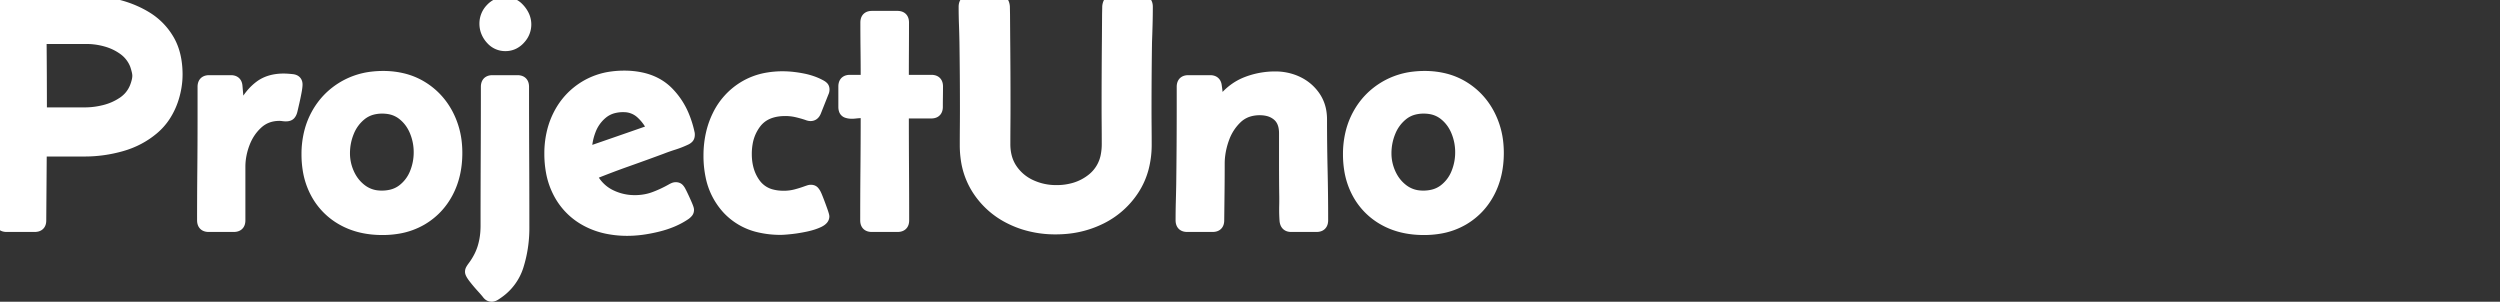<svg width="754" height="91" viewBox="0 0 754 91" xmlns="http://www.w3.org/2000/svg"><rect x="0" y="0" width="754" height="91" fill="#333333" stroke="none"/><g id="svgGroup" stroke-linecap="round" fill-rule="evenodd" font-size="18pt" stroke="#ffffff" stroke-width="3" fill="#ffffff" style="stroke:#ffffff;stroke-width:3;fill:#ffffff"><path d="M 333.838 11.524 L 333.887 4.346 L 333.936 1.953 A 4.245 4.245 0 0 1 334.028 1.391 Q 334.095 1.11 334.199 0.886 A 1.739 1.739 0 0 1 334.448 0.489 Q 334.863 0 335.938 0 L 344.19 0 Q 346.192 0 346.192 2.051 Q 346.192 4.737 346.118 7.398 A 557.725 557.725 0 0 1 345.947 12.696 A 1391.589 1391.589 0 0 0 345.801 32.862 A 607.091 607.091 0 0 0 345.825 38.282 A 612.523 612.523 0 0 1 345.85 43.75 A 27.734 27.734 0 0 1 344.938 50.826 A 22.343 22.343 0 0 1 342.066 57.276 A 25.015 25.015 0 0 1 332.129 66.089 A 29.662 29.662 0 0 1 320.691 69.114 A 35.47 35.47 0 0 1 318.36 69.19 A 31.672 31.672 0 0 1 308.839 67.79 A 28.719 28.719 0 0 1 304.614 66.089 A 24.799 24.799 0 0 1 294.678 57.276 A 22.882 22.882 0 0 1 291.237 47.809 A 29.67 29.67 0 0 1 290.967 43.75 A 612.523 612.523 0 0 1 290.991 38.282 A 607.091 607.091 0 0 0 291.016 32.862 A 1391.589 1391.589 0 0 0 290.869 12.696 Q 290.821 10.059 290.723 7.398 A 145.784 145.784 0 0 1 290.625 2.051 A 3.037 3.037 0 0 1 290.721 1.252 Q 291.063 0 292.627 0 L 301.074 0 A 3.698 3.698 0 0 1 301.592 0.034 Q 302.184 0.118 302.492 0.412 A 1.019 1.019 0 0 1 302.564 0.489 A 1.797 1.797 0 0 1 302.847 0.963 Q 303.018 1.372 303.076 1.953 L 303.125 4.346 L 303.174 11.524 Q 303.223 16.602 303.247 21.68 A 2112.527 2112.527 0 0 1 303.272 31.836 A 694.393 694.393 0 0 1 303.247 37.671 A 688.582 688.582 0 0 0 303.223 43.457 A 15.156 15.156 0 0 0 303.651 47.144 A 11.702 11.702 0 0 0 305.347 50.952 A 13.699 13.699 0 0 0 310.987 55.689 A 17.773 17.773 0 0 0 318.348 57.323 A 20.436 20.436 0 0 0 318.604 57.325 A 19.007 19.007 0 0 0 323.989 56.593 A 15.388 15.388 0 0 0 329.395 53.76 A 11.557 11.557 0 0 0 333.515 46.628 A 17.442 17.442 0 0 0 333.789 43.457 A 688.582 688.582 0 0 0 333.765 37.671 A 694.393 694.393 0 0 1 333.74 31.836 A 2112.527 2112.527 0 0 1 333.765 21.68 Q 333.789 16.602 333.838 11.524 Z M 358.399 24.17 L 364.99 24.17 A 2.716 2.716 0 0 1 365.768 24.273 Q 366.634 24.531 366.899 25.446 A 2.871 2.871 0 0 1 366.992 25.928 Q 367.139 26.905 367.237 27.881 L 367.432 29.834 A 0.478 0.478 0 0 0 367.435 29.884 Q 367.448 29.995 367.503 30.27 A 18.698 18.698 0 0 0 367.53 30.396 Q 367.594 30.702 367.723 30.806 A 0.23 0.23 0 0 0 367.871 30.86 Q 368.065 30.86 368.243 30.675 A 1.139 1.139 0 0 0 368.335 30.567 A 22.428 22.428 0 0 0 368.437 30.429 Q 368.576 30.242 368.649 30.133 A 2.999 2.999 0 0 0 368.653 30.127 A 17.054 17.054 0 0 1 373.852 25.618 A 16.435 16.435 0 0 1 375.781 24.707 A 23.82 23.82 0 0 1 384.619 23.047 A 15.925 15.925 0 0 1 389.989 23.94 A 14.903 14.903 0 0 1 391.626 24.634 A 13.117 13.117 0 0 1 396.778 29.126 A 11.43 11.43 0 0 1 398.601 34.044 A 14.842 14.842 0 0 1 398.731 36.035 Q 398.731 43.604 398.902 51.221 Q 399.072 58.838 399.072 66.407 A 3.037 3.037 0 0 1 398.977 67.206 Q 398.635 68.457 397.071 68.457 L 389.405 68.457 A 2.489 2.489 0 0 1 388.595 68.336 Q 387.817 68.069 387.542 67.214 A 3.247 3.247 0 0 1 387.403 66.455 A 45.435 45.435 0 0 1 387.293 63.292 A 46.143 46.143 0 0 1 387.305 62.232 A 92.152 92.152 0 0 0 387.329 60.114 A 90.568 90.568 0 0 0 387.305 58.008 A 822.134 822.134 0 0 1 387.256 49.073 L 387.256 40.186 A 9.556 9.556 0 0 0 387.061 38.188 Q 386.793 36.939 386.161 36.006 A 5.212 5.212 0 0 0 385.254 34.986 A 6.852 6.852 0 0 0 382.325 33.517 Q 381.297 33.269 380.093 33.253 A 12.537 12.537 0 0 0 379.932 33.252 A 11.089 11.089 0 0 0 376.709 33.7 A 8.832 8.832 0 0 0 373.12 35.791 A 15.433 15.433 0 0 0 369.354 41.525 A 18.107 18.107 0 0 0 369.165 42.041 A 23.133 23.133 0 0 0 368.011 46.962 A 20.16 20.16 0 0 0 367.871 49.317 A 749.866 749.866 0 0 1 367.822 57.886 A 131994.417 131994.417 0 0 0 367.725 66.455 A 2.882 2.882 0 0 1 367.626 67.248 Q 367.279 68.457 365.723 68.457 L 358.057 68.457 Q 356.055 68.457 356.055 66.407 Q 356.055 63.672 356.128 60.962 A 610.474 610.474 0 0 0 356.25 55.567 A 1782.55 1782.55 0 0 0 356.397 32.715 L 356.397 26.172 A 2.882 2.882 0 0 1 356.496 25.38 Q 356.842 24.17 358.399 24.17 Z M 2.051 0 L 23.975 0 Q 29.395 0 34.644 1.172 A 31.982 31.982 0 0 1 42.545 4.027 A 29.471 29.471 0 0 1 44.19 4.956 A 19.642 19.642 0 0 1 51.026 11.89 Q 53.485 16.076 53.562 22.118 A 30.796 30.796 0 0 1 53.565 22.51 A 22.689 22.689 0 0 1 53.274 26.085 A 24.868 24.868 0 0 1 53.272 26.099 A 24.924 24.924 0 0 1 52.442 29.639 A 21.77 21.77 0 0 1 49.857 35.138 A 18.319 18.319 0 0 1 46.387 39.038 Q 42.188 42.578 36.695 44.141 Q 31.201 45.703 25.537 45.703 L 13.184 45.703 A 0.844 0.844 0 0 0 12.952 45.732 Q 12.692 45.807 12.623 46.072 A 0.863 0.863 0 0 0 12.598 46.289 L 12.451 66.504 Q 12.451 68.061 11.179 68.377 A 3.036 3.036 0 0 1 10.449 68.457 L 2.002 68.457 Q 0 68.457 0 66.407 Q 0 63.77 0.098 61.109 Q 0.196 58.448 0.244 55.811 A 1699.761 1699.761 0 0 0 0.391 33.448 A 1494.372 1494.372 0 0 0 0.244 12.5 A 586.909 586.909 0 0 0 0.122 7.276 Q 0.049 4.639 0.049 2.051 A 3.037 3.037 0 0 1 0.145 1.252 Q 0.487 0 2.051 0 Z M 182.977 69.007 A 30.291 30.291 0 0 0 189.258 69.629 A 33.232 33.232 0 0 0 193.646 69.324 A 44.626 44.626 0 0 0 198.413 68.409 Q 203.369 67.188 206.836 64.795 A 4.749 4.749 0 0 0 206.979 64.684 A 4.169 4.169 0 0 0 207.52 64.16 A 1.175 1.175 0 0 0 207.768 63.671 A 1.615 1.615 0 0 0 207.813 63.282 A 0.867 0.867 0 0 0 207.795 63.123 Q 207.735 62.81 207.474 62.162 A 20.141 20.141 0 0 0 207.3 61.743 A 77.213 77.213 0 0 0 206.226 59.351 Q 205.787 58.416 205.572 58.003 A 5.747 5.747 0 0 0 205.469 57.813 A 4.257 4.257 0 0 0 205.43 57.73 A 3.781 3.781 0 0 0 204.859 56.861 A 1.182 1.182 0 0 0 204.232 56.492 A 1.802 1.802 0 0 0 203.809 56.446 A 1.608 1.608 0 0 0 203.595 56.46 A 1.796 1.796 0 0 0 203.125 56.592 Q 202.783 56.739 202.442 56.934 Q 199.854 58.399 197.193 59.375 A 15.358 15.358 0 0 1 195.663 59.847 A 17.117 17.117 0 0 1 191.455 60.352 A 16.153 16.153 0 0 1 184.131 58.643 A 12.275 12.275 0 0 1 182.135 57.396 A 12.743 12.743 0 0 1 178.76 53.418 Q 178.7 53.299 178.677 53.198 A 0.544 0.544 0 0 1 178.662 53.076 A 0.416 0.416 0 0 1 178.746 52.826 Q 178.798 52.755 178.883 52.692 A 1.119 1.119 0 0 1 179.053 52.588 A 250.398 250.398 0 0 1 189.307 48.706 Q 194.483 46.875 199.61 44.971 Q 201.367 44.287 203.223 43.701 A 30.716 30.716 0 0 0 203.454 43.627 A 28.008 28.008 0 0 0 206.738 42.334 A 3.483 3.483 0 0 0 207.217 42.093 A 2.54 2.54 0 0 0 207.691 41.724 A 1.086 1.086 0 0 0 207.893 41.441 Q 208.057 41.115 208.057 40.625 Q 208.057 40.374 208.031 40.229 A 0.669 0.669 0 0 0 208.008 40.137 A 30.24 30.24 0 0 0 206.445 35.049 A 22.291 22.291 0 0 0 201.489 27.539 A 15.224 15.224 0 0 0 200.789 26.891 Q 197.862 24.35 193.723 23.388 A 24.25 24.25 0 0 0 188.233 22.803 A 27.191 27.191 0 0 0 184.526 23.048 A 21.068 21.068 0 0 0 176.319 25.904 Q 171.24 29.004 168.457 34.326 A 23.594 23.594 0 0 0 166.555 39.245 A 27.651 27.651 0 0 0 165.674 46.338 A 30.345 30.345 0 0 0 166.095 51.497 A 22.505 22.505 0 0 0 168.604 58.741 A 20.116 20.116 0 0 0 176.831 66.797 A 23.116 23.116 0 0 0 182.977 69.007 Z M 262.988 4.785 L 270.655 4.785 A 2.882 2.882 0 0 1 271.447 4.885 Q 272.656 5.231 272.656 6.787 A 1423.643 1423.643 0 0 1 272.632 15.113 A 1431.992 1431.992 0 0 0 272.608 23.487 A 0.774 0.774 0 0 0 272.641 23.726 Q 272.723 23.976 273 24.046 A 0.999 0.999 0 0 0 273.242 24.073 L 280.908 24.073 A 2.882 2.882 0 0 1 281.701 24.172 Q 282.91 24.518 282.91 26.075 A 192.292 192.292 0 0 1 282.886 29.126 A 195.368 195.368 0 0 0 282.862 32.227 A 2.882 2.882 0 0 1 282.762 33.019 Q 282.416 34.229 280.86 34.229 L 273.242 34.229 Q 272.703 34.229 272.622 34.652 A 0.867 0.867 0 0 0 272.608 34.815 A 2562.94 2562.94 0 0 0 272.656 50.635 A 2562.94 2562.94 0 0 1 272.705 66.455 A 2.882 2.882 0 0 1 272.606 67.248 Q 272.26 68.457 270.703 68.457 L 262.94 68.457 A 2.882 2.882 0 0 1 262.147 68.358 Q 260.938 68.012 260.938 66.455 Q 260.938 58.545 261.011 50.635 Q 261.084 42.725 261.084 34.815 Q 261.084 34.106 260.124 34.106 A 2.735 2.735 0 0 0 260.059 34.107 Q 259.178 34.128 258.08 34.239 A 37.665 37.665 0 0 0 257.715 34.278 Q 256.772 34.382 255.978 34.237 A 4.451 4.451 0 0 1 255.371 34.082 A 1.374 1.374 0 0 1 254.47 33.138 Q 254.381 32.861 254.356 32.512 A 3.987 3.987 0 0 1 254.346 32.227 L 254.346 26.075 A 2.882 2.882 0 0 1 254.445 25.282 Q 254.792 24.073 256.348 24.073 L 260.449 24.073 Q 260.989 24.073 261.07 23.649 A 0.867 0.867 0 0 0 261.084 23.487 A 716.028 716.028 0 0 0 261.035 15.113 A 711.853 711.853 0 0 1 260.987 6.787 A 2.882 2.882 0 0 1 261.086 5.995 Q 261.432 4.785 262.988 4.785 Z M 248.438 27.979 L 246.192 33.643 A 3.022 3.022 0 0 1 245.872 34.257 Q 245.621 34.622 245.287 34.81 A 1.61 1.61 0 0 1 244.483 35.01 Q 244.042 35.01 243.521 34.811 A 4.114 4.114 0 0 1 243.408 34.766 Q 241.797 34.229 240.186 33.863 A 14.935 14.935 0 0 0 236.865 33.496 Q 232.163 33.496 229.394 35.847 A 8.89 8.89 0 0 0 228.101 37.207 A 13.559 13.559 0 0 0 225.51 43.241 A 18.497 18.497 0 0 0 225.244 46.436 Q 225.244 51.758 227.954 55.396 A 8.653 8.653 0 0 0 232.951 58.642 Q 234.406 59.009 236.144 59.032 A 17.655 17.655 0 0 0 236.377 59.034 A 14.257 14.257 0 0 0 239.942 58.594 A 34.467 34.467 0 0 0 243.36 57.52 L 243.946 57.325 A 1.919 1.919 0 0 1 244.412 57.233 A 2.272 2.272 0 0 1 244.58 57.227 A 1.698 1.698 0 0 1 245.013 57.279 A 1.169 1.169 0 0 1 245.63 57.666 Q 245.996 58.106 246.24 58.643 A 4.866 4.866 0 0 1 246.327 58.829 Q 246.537 59.299 246.986 60.456 A 123.321 123.321 0 0 1 247.022 60.547 Q 247.608 62.061 248.12 63.526 A 39.068 39.068 0 0 1 248.295 64.034 Q 248.614 64.989 248.632 65.255 A 0.434 0.434 0 0 1 248.633 65.284 Q 248.633 66.3 247.125 67.054 A 6.656 6.656 0 0 1 246.948 67.139 A 15.215 15.215 0 0 1 245.224 67.807 Q 244.331 68.096 243.305 68.325 A 26.393 26.393 0 0 1 242.92 68.409 A 47.887 47.887 0 0 1 240.086 68.914 A 39.629 39.629 0 0 1 238.477 69.117 A 77.441 77.441 0 0 1 237.503 69.213 Q 236.299 69.323 235.645 69.335 A 8.251 8.251 0 0 1 235.498 69.336 A 28.026 28.026 0 0 1 228.952 68.615 A 18.79 18.79 0 0 1 219.434 63.233 A 20.596 20.596 0 0 1 214.263 53.064 A 29.839 29.839 0 0 1 213.672 46.973 A 29.756 29.756 0 0 1 214.514 39.77 A 25.021 25.021 0 0 1 216.333 34.766 A 20.79 20.79 0 0 1 224.024 26.172 A 20.262 20.262 0 0 1 231.487 23.373 A 27.104 27.104 0 0 1 236.084 22.998 A 28.134 28.134 0 0 1 239.299 23.191 A 36.202 36.202 0 0 1 241.992 23.609 A 21.348 21.348 0 0 1 245.101 24.442 A 16.547 16.547 0 0 1 247.559 25.537 A 3.589 3.589 0 0 1 247.992 25.791 A 2.663 2.663 0 0 1 248.364 26.099 A 1.029 1.029 0 0 1 248.625 26.556 Q 248.671 26.718 248.68 26.911 A 2.049 2.049 0 0 1 248.682 27.002 A 2.078 2.078 0 0 1 248.539 27.75 A 2.552 2.552 0 0 1 248.438 27.979 Z M 148.535 24.17 L 156.055 24.17 A 2.882 2.882 0 0 1 156.847 24.269 Q 158.057 24.616 158.057 26.172 A 4673.071 4673.071 0 0 0 158.106 47.51 A 4673.071 4673.071 0 0 1 158.155 68.848 Q 158.155 74.707 156.421 80.249 A 15.766 15.766 0 0 1 150.351 88.496 A 20.272 20.272 0 0 1 149.365 89.16 Q 148.93 89.415 148.548 89.48 A 1.525 1.525 0 0 1 148.291 89.502 A 1.614 1.614 0 0 1 147.146 89.028 A 2.457 2.457 0 0 1 146.875 88.721 A 10.172 10.172 0 0 0 146.608 88.382 Q 146.178 87.858 145.383 86.98 A 91.243 91.243 0 0 0 145.191 86.768 Q 143.946 85.401 142.847 83.985 A 14.399 14.399 0 0 1 142.474 83.483 Q 141.879 82.644 141.772 82.172 A 0.86 0.86 0 0 1 141.748 81.983 A 1.537 1.537 0 0 1 141.968 81.177 Q 142.188 80.811 142.432 80.469 A 20.436 20.436 0 0 0 144.553 77.046 A 17.041 17.041 0 0 0 145.508 74.634 A 20.955 20.955 0 0 0 146.362 70.053 A 25.1 25.1 0 0 0 146.436 68.116 A 4514.214 4514.214 0 0 1 146.485 47.119 A 4503.735 4503.735 0 0 0 146.533 26.172 A 2.882 2.882 0 0 1 146.633 25.38 Q 146.979 24.17 148.535 24.17 Z M 63.086 24.17 L 69.629 24.17 Q 71.485 24.17 71.631 25.977 L 72.119 31.543 A 0.265 0.265 0 0 0 72.121 31.565 Q 72.132 31.675 72.217 32.251 A 2.8 2.8 0 0 0 72.258 32.471 Q 72.335 32.805 72.469 32.885 A 0.172 0.172 0 0 0 72.559 32.91 A 0.281 0.281 0 0 0 72.718 32.855 Q 72.881 32.744 73.055 32.405 A 3.18 3.18 0 0 0 73.071 32.373 L 73.389 31.739 A 20.113 20.113 0 0 1 75.534 28.474 A 15.446 15.446 0 0 1 78.272 25.83 Q 81.153 23.682 85.547 23.682 A 16.105 16.105 0 0 1 86.318 23.702 Q 86.718 23.721 87.178 23.759 A 38.606 38.606 0 0 1 88.159 23.853 A 2.567 2.567 0 0 1 88.811 24.002 Q 89.549 24.288 89.705 25.048 A 2.197 2.197 0 0 1 89.746 25.489 Q 89.746 26.041 89.58 27.065 A 30.348 30.348 0 0 1 89.453 27.784 A 77.631 77.631 0 0 1 88.794 30.933 A 1204.523 1204.523 0 0 1 88.622 31.679 Q 88.455 32.4 88.334 32.919 A 281.25 281.25 0 0 1 88.233 33.35 Q 88.08 33.999 87.793 34.424 A 2.045 2.045 0 0 1 87.622 34.644 Q 87.207 35.108 86.231 35.108 Q 85.742 35.108 85.279 35.034 A 5.959 5.959 0 0 0 84.67 34.972 A 7.296 7.296 0 0 0 84.278 34.961 Q 80.42 34.961 77.783 37.378 Q 75.147 39.795 73.828 43.311 A 20.619 20.619 0 0 0 72.652 47.991 A 18.098 18.098 0 0 0 72.51 50.244 L 72.51 66.455 A 2.882 2.882 0 0 1 72.411 67.248 Q 72.064 68.457 70.508 68.457 L 62.94 68.457 Q 60.938 68.457 60.938 66.407 A 1556.638 1556.638 0 0 1 61.011 51.294 Q 61.084 43.75 61.084 36.231 L 61.084 26.172 A 2.882 2.882 0 0 1 61.183 25.38 Q 61.53 24.17 63.086 24.17 Z M 93.326 39.455 A 27.087 27.087 0 0 0 92.432 46.534 A 29.282 29.282 0 0 0 92.769 51.059 A 22.331 22.331 0 0 0 95.288 58.545 A 20.207 20.207 0 0 0 103.296 66.529 Q 108.447 69.385 115.332 69.385 A 28.22 28.22 0 0 0 119.926 69.025 A 21.215 21.215 0 0 0 127.32 66.407 Q 132.373 63.428 135.156 58.179 Q 137.94 52.93 137.94 46.143 A 29.327 29.327 0 0 0 137.841 43.717 A 24.1 24.1 0 0 0 135.132 34.278 Q 132.324 29.004 127.295 25.952 A 20.266 20.266 0 0 0 121.793 23.652 A 25.099 25.099 0 0 0 115.528 22.901 A 27.855 27.855 0 0 0 112.412 23.071 A 22.162 22.162 0 0 0 103.467 26.001 Q 98.242 29.102 95.337 34.424 A 22.912 22.912 0 0 0 93.326 39.455 Z M 407.437 39.455 A 27.087 27.087 0 0 0 406.543 46.534 A 29.282 29.282 0 0 0 406.881 51.059 A 22.331 22.331 0 0 0 409.4 58.545 A 20.207 20.207 0 0 0 417.407 66.529 Q 422.559 69.385 429.444 69.385 A 28.22 28.22 0 0 0 434.037 69.025 A 21.215 21.215 0 0 0 441.431 66.407 Q 446.485 63.428 449.268 58.179 Q 452.051 52.93 452.051 46.143 A 29.327 29.327 0 0 0 451.952 43.717 A 24.1 24.1 0 0 0 449.243 34.278 Q 446.436 29.004 441.406 25.952 A 20.266 20.266 0 0 0 435.904 23.652 A 25.099 25.099 0 0 0 429.639 22.901 A 27.855 27.855 0 0 0 426.523 23.071 A 22.162 22.162 0 0 0 417.578 26.001 Q 412.354 29.102 409.448 34.424 A 22.912 22.912 0 0 0 407.437 39.455 Z M 12.647 33.887 L 25.684 33.887 A 23.134 23.134 0 0 0 30.213 33.425 A 26.724 26.724 0 0 0 31.519 33.13 A 17.241 17.241 0 0 0 37.012 30.689 Q 39.502 29.004 40.625 26.221 A 12.302 12.302 0 0 0 40.906 25.44 A 16.5 16.5 0 0 0 41.162 24.561 Q 41.406 23.633 41.406 22.852 A 4.763 4.763 0 0 0 41.372 22.301 Q 41.315 21.811 41.162 21.216 A 24.859 24.859 0 0 0 40.979 20.54 Q 40.884 20.207 40.788 19.916 A 13.155 13.155 0 0 0 40.674 19.58 A 10.059 10.059 0 0 0 37.183 15.088 Q 34.815 13.379 31.909 12.574 A 21.837 21.837 0 0 0 27.532 11.812 A 19.566 19.566 0 0 0 26.221 11.768 L 12.549 11.768 Q 12.598 17.285 12.622 22.827 A 2510.559 2510.559 0 0 1 12.647 33.887 Z M 115.283 32.764 A 11.508 11.508 0 0 0 112.37 33.116 A 8.791 8.791 0 0 0 109.082 34.742 A 12.335 12.335 0 0 0 105.322 39.795 Q 104.053 42.871 104.053 46.241 Q 104.053 49.414 105.396 52.344 Q 106.738 55.274 109.229 57.129 A 9.36 9.36 0 0 0 114.143 58.944 A 11.881 11.881 0 0 0 115.137 58.985 A 12.103 12.103 0 0 0 117.947 58.674 A 8.874 8.874 0 0 0 121.314 57.105 A 11.619 11.619 0 0 0 125.025 52.246 A 16.291 16.291 0 0 0 126.27 45.899 A 16.224 16.224 0 0 0 125.025 39.624 Q 123.78 36.621 121.338 34.693 A 8.859 8.859 0 0 0 117.146 32.904 A 11.954 11.954 0 0 0 115.283 32.764 Z M 429.395 32.764 A 11.508 11.508 0 0 0 426.481 33.116 A 8.791 8.791 0 0 0 423.194 34.742 A 12.335 12.335 0 0 0 419.434 39.795 Q 418.164 42.871 418.164 46.241 Q 418.164 49.414 419.507 52.344 Q 420.85 55.274 423.34 57.129 A 9.36 9.36 0 0 0 428.254 58.944 A 11.881 11.881 0 0 0 429.248 58.985 A 12.103 12.103 0 0 0 432.058 58.674 A 8.874 8.874 0 0 0 435.425 57.105 A 11.619 11.619 0 0 0 439.136 52.246 A 16.291 16.291 0 0 0 440.381 45.899 A 16.224 16.224 0 0 0 439.136 39.624 Q 437.891 36.621 435.449 34.693 A 8.859 8.859 0 0 0 431.257 32.904 A 11.954 11.954 0 0 0 429.395 32.764 Z M 177.002 45.85 L 186.865 42.432 Q 191.797 40.723 196.68 39.014 Q 195.459 36.328 193.286 34.326 A 7.511 7.511 0 0 0 188.357 32.333 A 9.758 9.758 0 0 0 187.94 32.325 A 11.312 11.312 0 0 0 185.084 32.668 A 8.509 8.509 0 0 0 181.787 34.326 A 11.904 11.904 0 0 0 178.174 39.429 Q 177.002 42.53 177.002 45.85 Z M 147.925 2.564 A 6.519 6.519 0 0 0 146.094 7.129 A 6.865 6.865 0 0 0 146.47 9.403 A 7.309 7.309 0 0 0 147.925 11.841 A 7.346 7.346 0 0 0 148.172 12.108 A 5.741 5.741 0 0 0 152.442 13.916 A 5.757 5.757 0 0 0 155.019 13.335 A 6.404 6.404 0 0 0 156.885 11.914 A 8.355 8.355 0 0 0 157.137 11.63 A 6.423 6.423 0 0 0 158.74 7.373 A 6.447 6.447 0 0 0 158.137 4.644 A 8.151 8.151 0 0 0 156.885 2.735 A 7.715 7.715 0 0 0 156.47 2.29 A 5.551 5.551 0 0 0 152.442 0.586 Q 149.756 0.586 147.925 2.564 Z" vector-effect="non-scaling-stroke"/></g></svg>